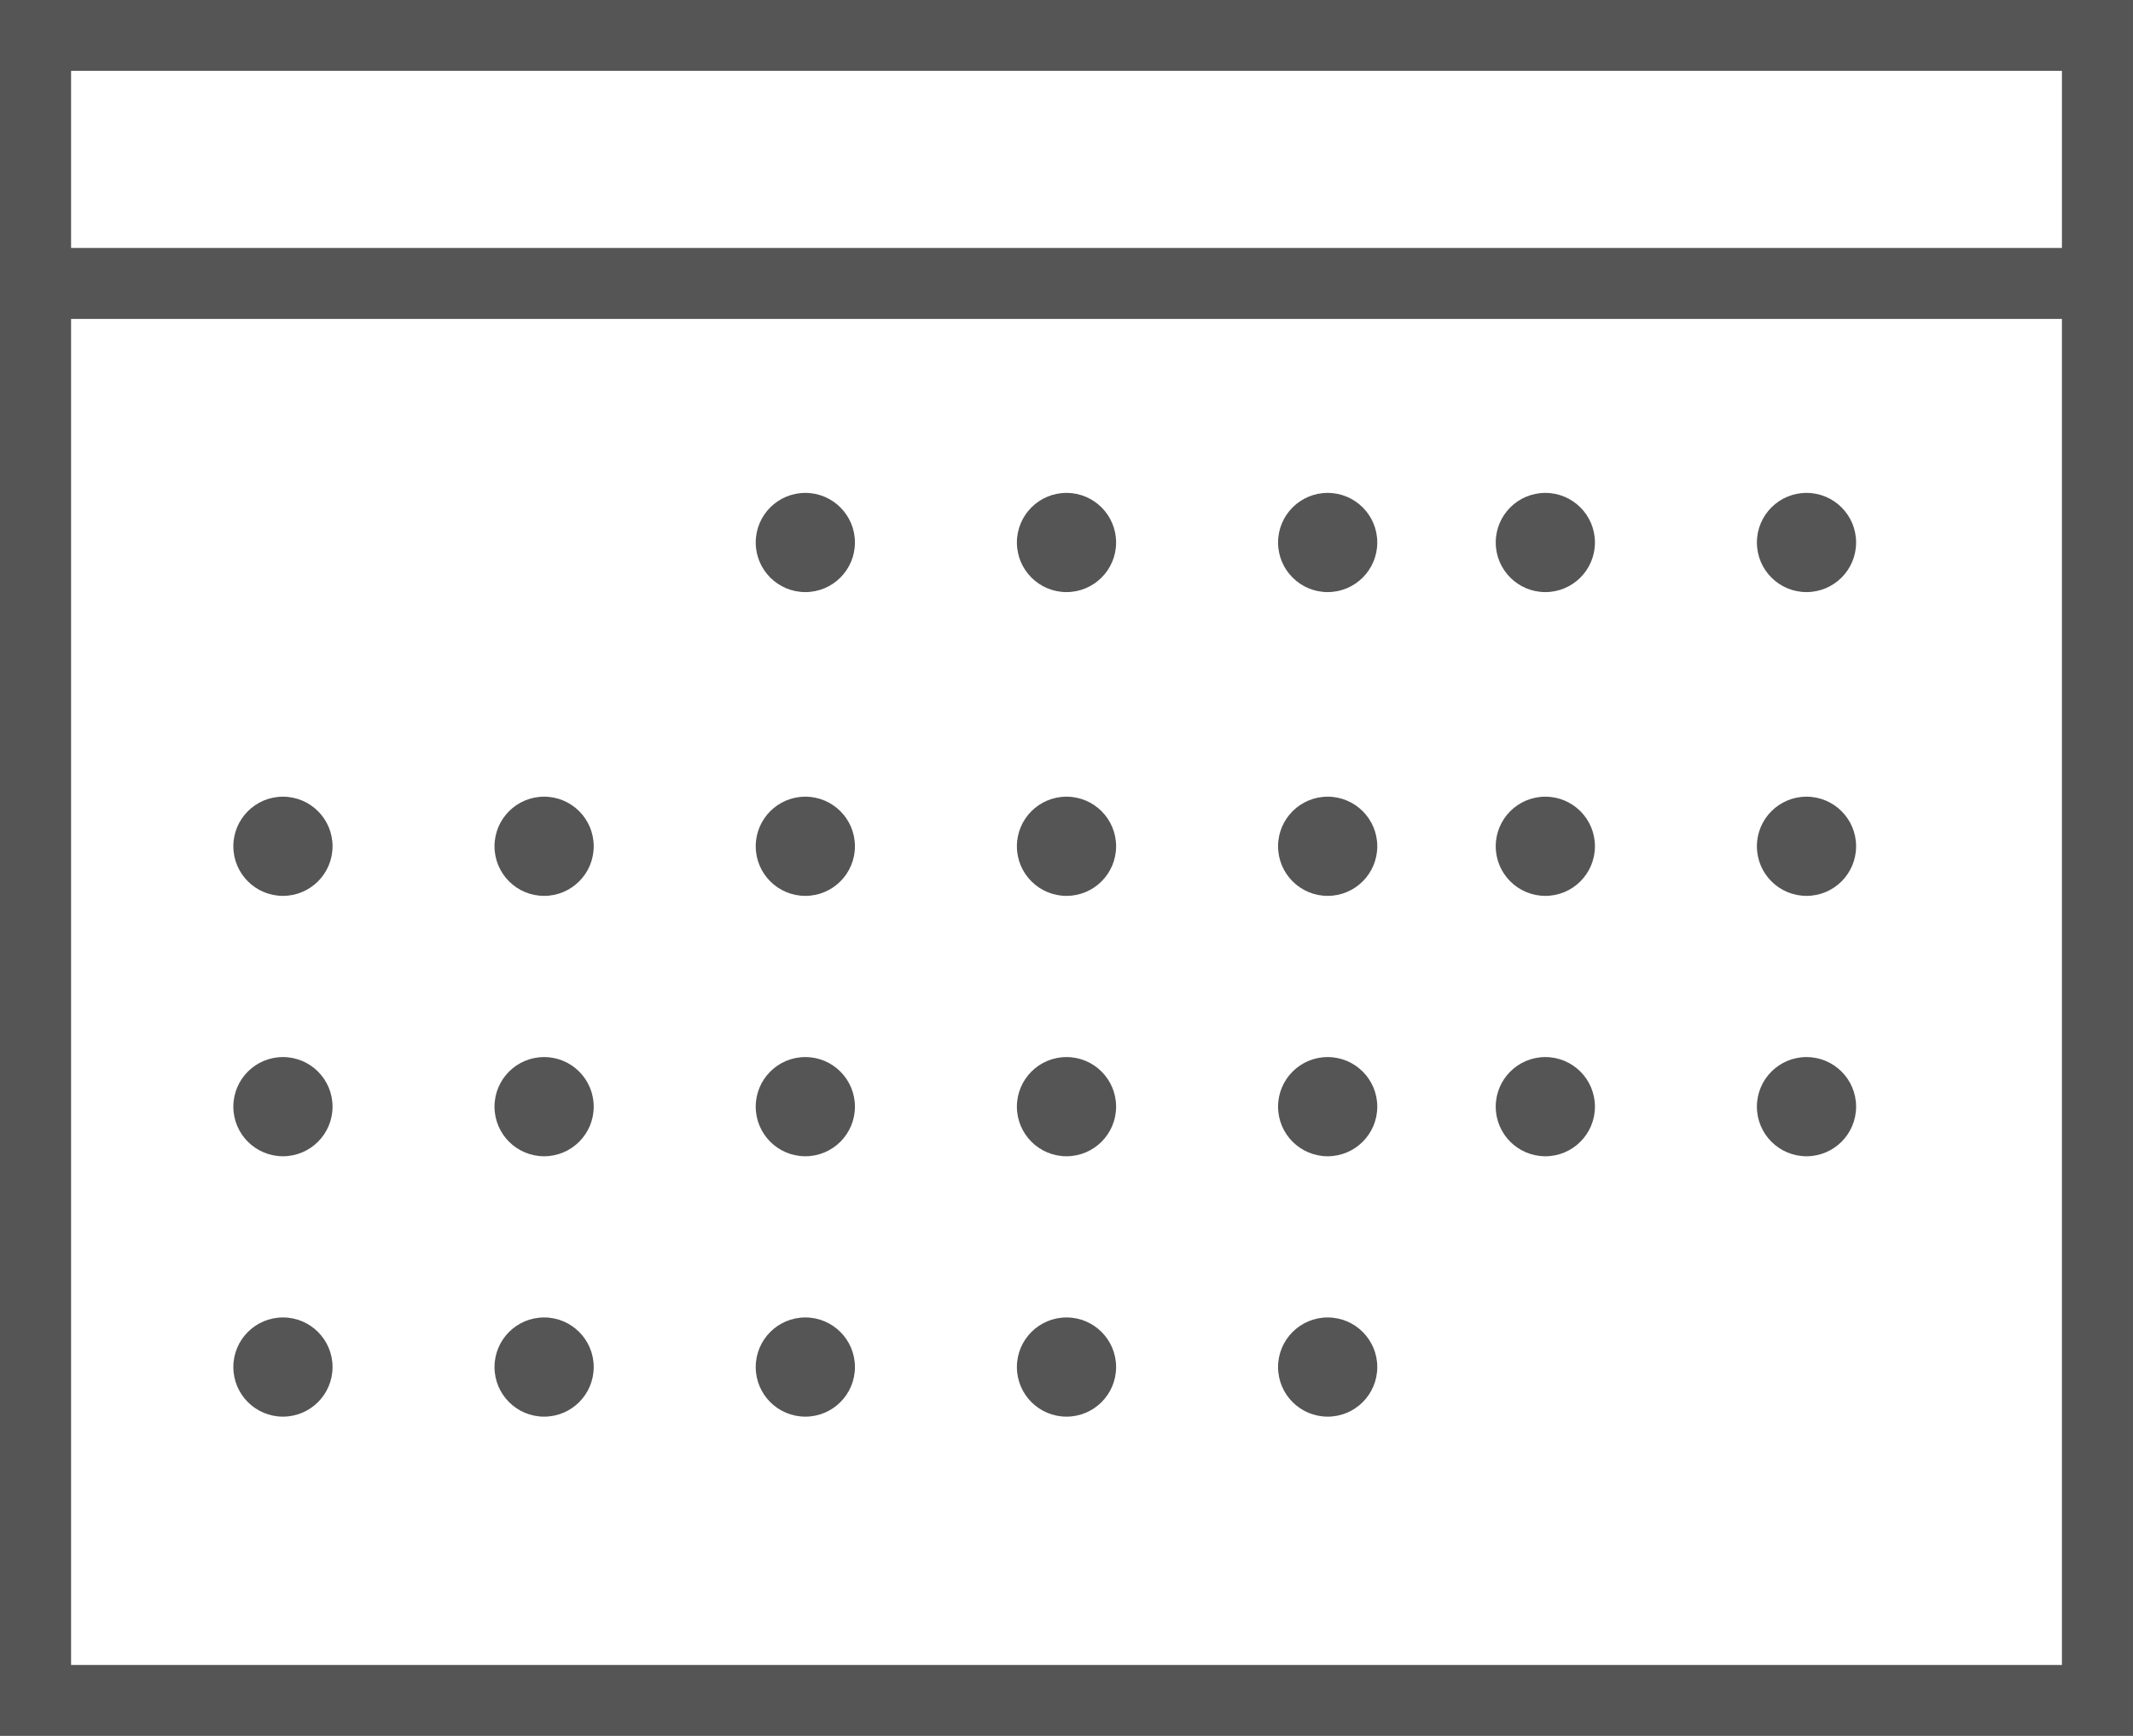 <svg xmlns="http://www.w3.org/2000/svg" width="43" height="35" viewBox="0 0 43 35">
    <g fill="#555" fill-rule="nonzero">
        <path d="M36.013 0H0v35h43V0h-6.987zM7.167 1.429h34.4V5H1.433V1.429h5.734zM1.433 33.57V6.43h40.134V33.57H1.433z"/>
        <ellipse cx="16.235" cy="10.938" rx="1" ry="1"/>
        <ellipse cx="21.5" cy="10.938" rx="1" ry="1"/>
        <ellipse cx="26.765" cy="10.938" rx="1" ry="1"/>
        <ellipse cx="31.153" cy="10.938" rx="1" ry="1"/>
        <ellipse cx="36.418" cy="10.938" rx="1" ry="1"/>
        <ellipse cx="5.704" cy="17.063" rx="1" ry="1"/>
        <ellipse cx="10.969" cy="17.063" rx="1" ry="1"/>
        <ellipse cx="16.235" cy="17.063" rx="1" ry="1"/>
        <ellipse cx="21.5" cy="17.063" rx="1" ry="1"/>
        <ellipse cx="26.765" cy="17.063" rx="1" ry="1"/>
        <ellipse cx="31.153" cy="17.063" rx="1" ry="1"/>
        <ellipse cx="36.418" cy="17.063" rx="1" ry="1"/>
        <ellipse cx="5.704" cy="22.313" rx="1" ry="1"/>
        <ellipse cx="10.969" cy="22.313" rx="1" ry="1"/>
        <ellipse cx="16.235" cy="22.313" rx="1" ry="1"/>
        <ellipse cx="21.5" cy="22.313" rx="1" ry="1"/>
        <ellipse cx="26.765" cy="22.313" rx="1" ry="1"/>
        <ellipse cx="31.153" cy="22.313" rx="1" ry="1"/>
        <ellipse cx="36.418" cy="22.313" rx="1" ry="1"/>
        <ellipse cx="5.704" cy="27.563" rx="1" ry="1"/>
        <ellipse cx="10.969" cy="27.563" rx="1" ry="1"/>
        <ellipse cx="16.235" cy="27.563" rx="1" ry="1"/>
        <ellipse cx="21.5" cy="27.563" rx="1" ry="1"/>
        <ellipse cx="26.765" cy="27.563" rx="1" ry="1"/>
    </g>
</svg>
